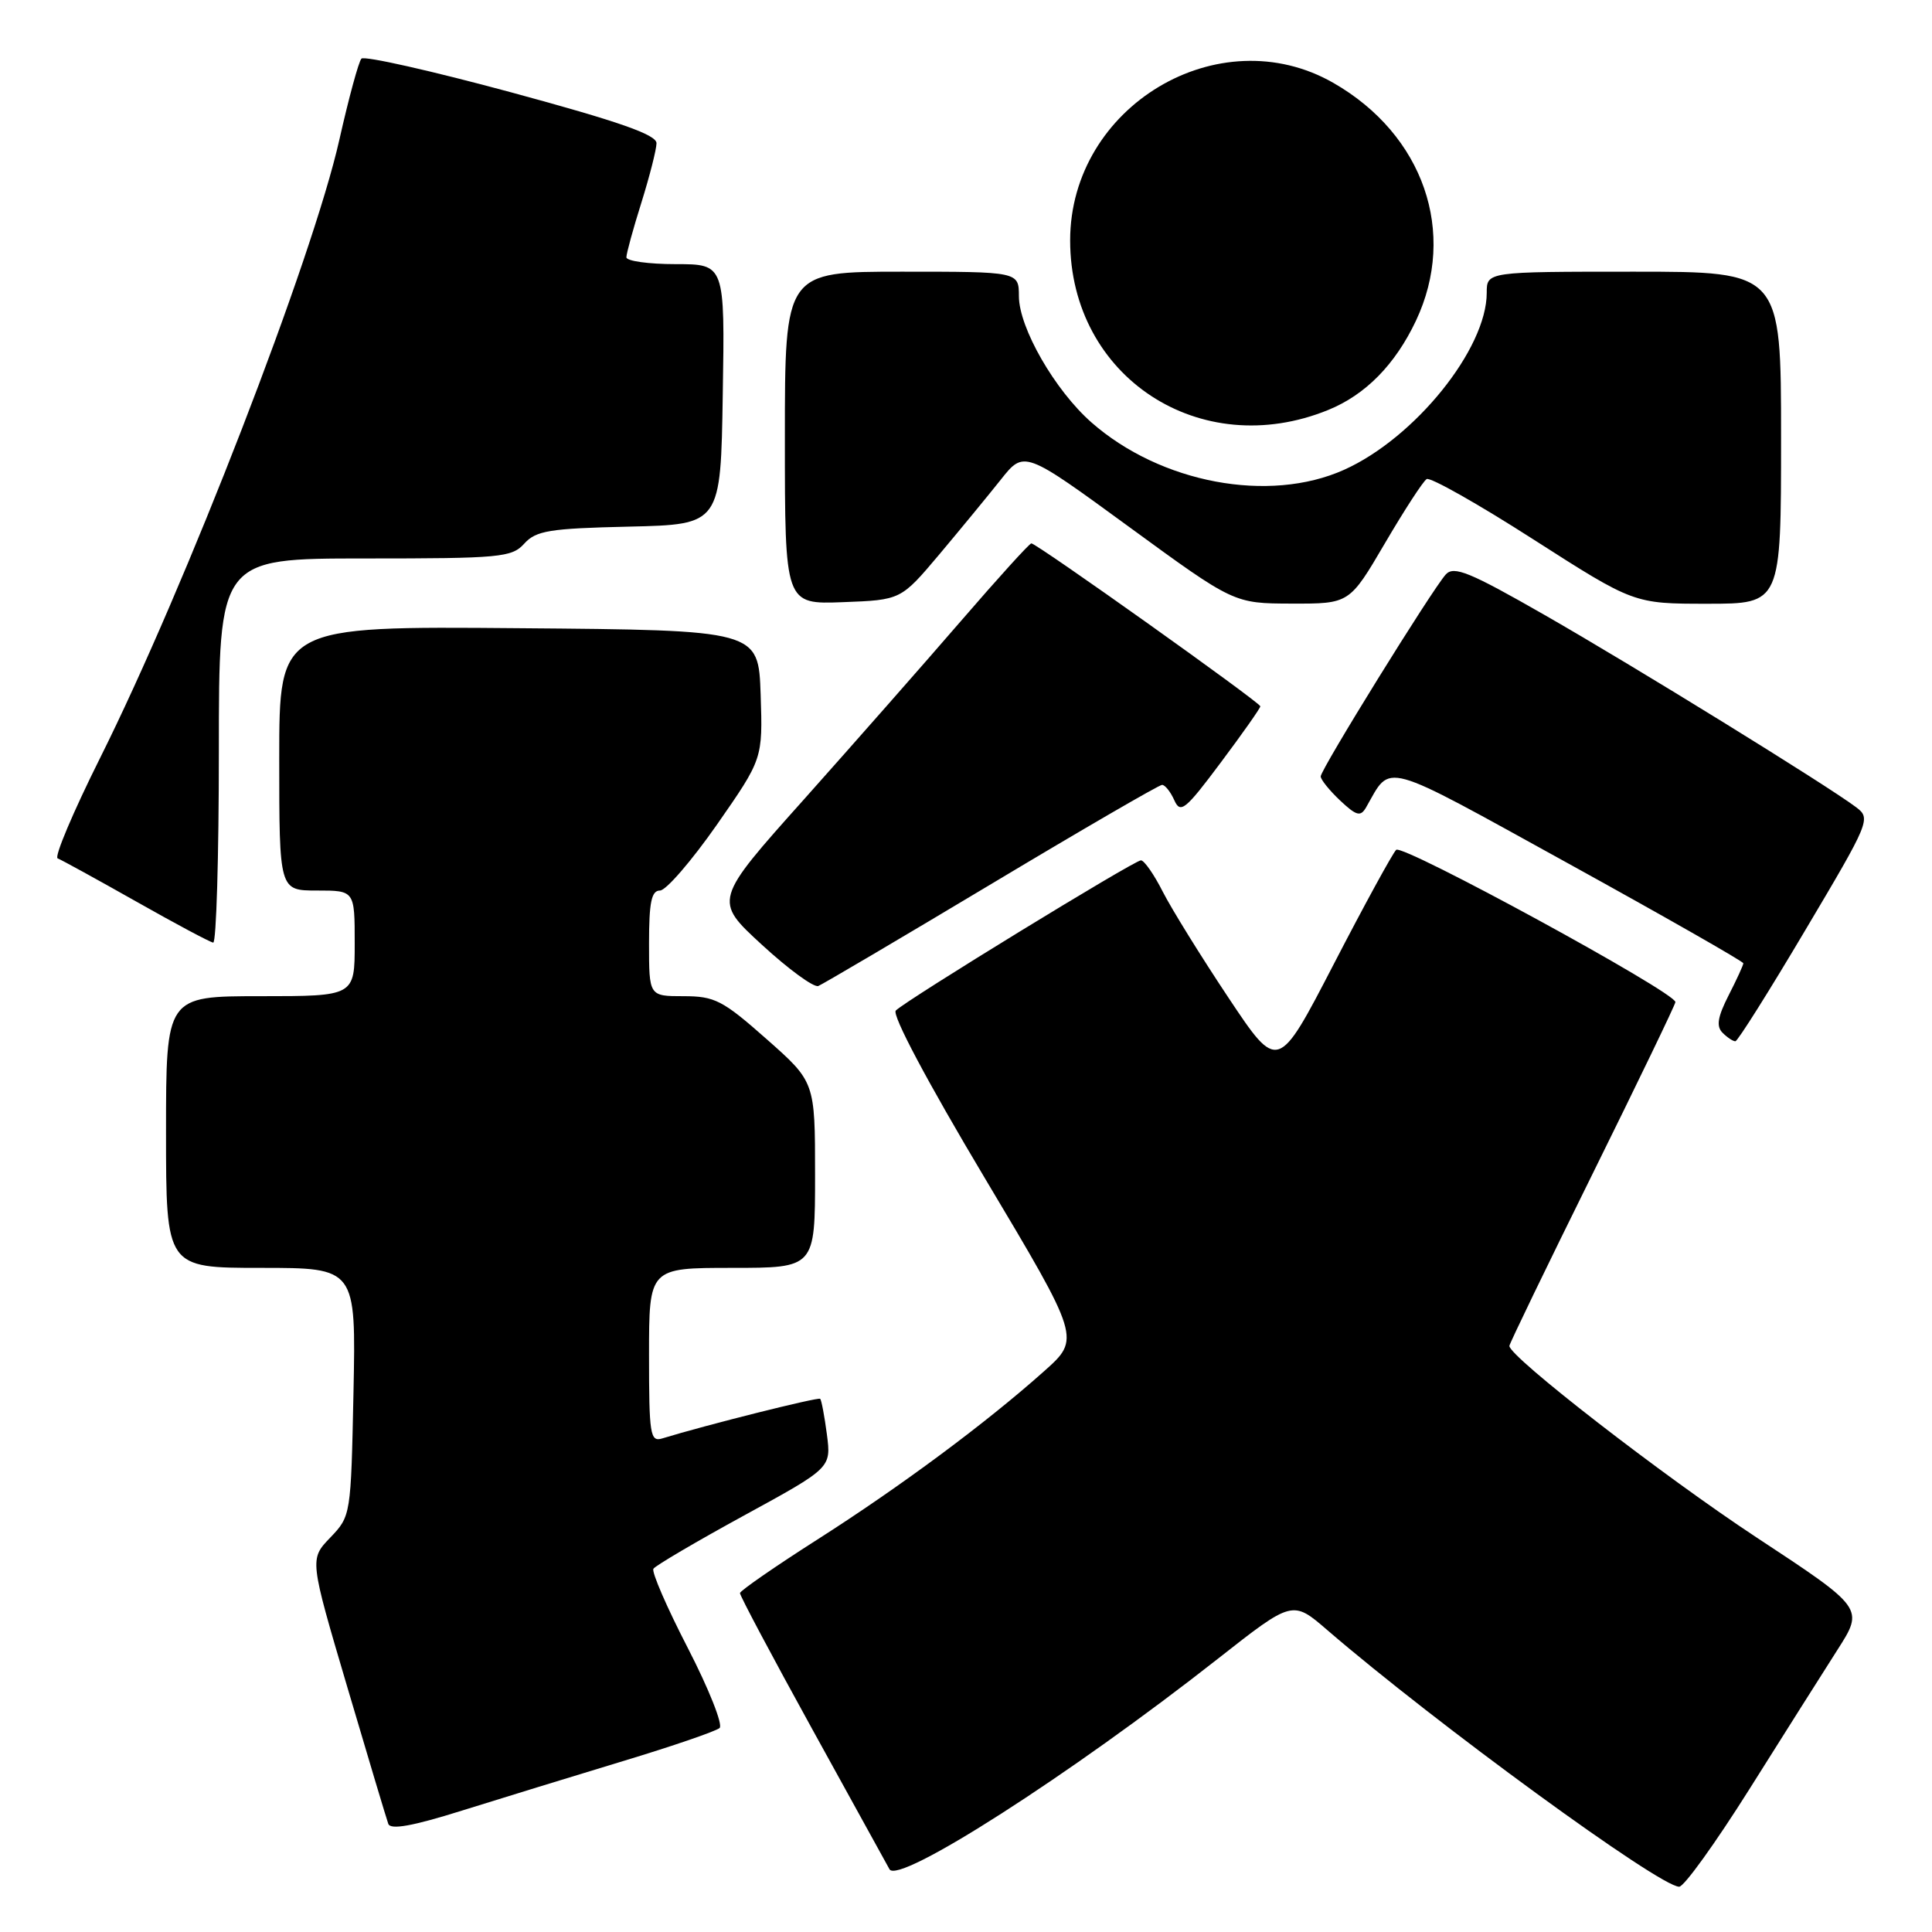 <?xml version="1.0" encoding="UTF-8" standalone="no"?>
<!DOCTYPE svg PUBLIC "-//W3C//DTD SVG 1.1//EN" "http://www.w3.org/Graphics/SVG/1.1/DTD/svg11.dtd" >
<svg xmlns="http://www.w3.org/2000/svg" xmlns:xlink="http://www.w3.org/1999/xlink" version="1.1" viewBox="0 0 256 256">
 <g >
 <path fill="currentColor"
d=" M 231.80 237.08 C 236.27 229.97 241.52 221.67 243.46 218.63 C 247.00 213.10 247.00 213.10 232.75 203.72 C 220.37 195.57 200.00 179.78 200.00 178.34 C 200.00 178.06 204.95 167.83 211.00 155.59 C 217.05 143.35 222.00 133.09 222.00 132.78 C 222.00 131.49 185.83 111.78 185.00 112.61 C 184.51 113.10 180.78 119.92 176.72 127.77 C 169.33 142.04 169.33 142.04 162.77 132.19 C 159.16 126.77 155.25 120.46 154.08 118.17 C 152.92 115.87 151.61 114.00 151.18 114.00 C 150.30 114.00 120.10 132.50 118.70 133.90 C 118.15 134.45 122.84 143.28 130.49 156.10 C 143.19 177.38 143.19 177.38 138.34 181.70 C 130.63 188.58 119.31 196.98 108.30 204.00 C 102.70 207.57 98.09 210.77 98.05 211.09 C 98.02 211.41 102.33 219.51 107.61 229.09 C 112.90 238.67 117.51 247.03 117.86 247.68 C 119.00 249.79 141.83 235.16 161.38 219.79 C 171.27 212.02 171.27 212.02 175.88 216.00 C 190.33 228.44 219.89 250.00 222.50 250.00 C 223.15 250.00 227.33 244.18 231.80 237.08 Z  M 82.50 233.37 C 89.10 231.38 94.88 229.39 95.35 228.97 C 95.82 228.55 93.93 223.79 91.16 218.41 C 88.38 213.03 86.32 208.29 86.58 207.87 C 86.84 207.46 92.24 204.28 98.59 200.81 C 110.14 194.50 110.14 194.50 109.57 190.08 C 109.25 187.65 108.85 185.52 108.68 185.35 C 108.43 185.09 93.47 188.84 87.75 190.60 C 86.15 191.09 86.00 190.12 86.00 179.57 C 86.00 168.00 86.00 168.00 97.00 168.00 C 108.00 168.00 108.00 168.00 108.00 155.68 C 108.00 143.36 108.00 143.36 101.57 137.68 C 95.76 132.54 94.71 132.00 90.57 132.00 C 86.00 132.00 86.00 132.00 86.00 125.00 C 86.00 119.55 86.32 118.00 87.45 118.00 C 88.25 118.00 91.64 114.07 94.99 109.28 C 101.07 100.55 101.07 100.55 100.79 92.03 C 100.50 83.50 100.50 83.50 68.75 83.24 C 37.00 82.97 37.00 82.97 37.00 100.49 C 37.00 118.00 37.00 118.00 42.00 118.00 C 47.00 118.00 47.00 118.00 47.00 125.00 C 47.00 132.00 47.00 132.00 34.50 132.00 C 22.00 132.00 22.00 132.00 22.00 150.00 C 22.00 168.00 22.00 168.00 34.59 168.00 C 47.17 168.00 47.17 168.00 46.84 184.44 C 46.50 200.80 46.49 200.89 43.76 203.74 C 41.01 206.60 41.01 206.60 46.02 223.55 C 48.77 232.87 51.22 241.03 51.45 241.67 C 51.75 242.49 54.66 241.97 61.19 239.92 C 66.31 238.32 75.90 235.37 82.50 233.37 Z  M 239.23 123.22 C 247.75 108.88 247.92 108.46 245.97 106.98 C 242.18 104.11 216.47 88.24 204.67 81.49 C 194.74 75.80 192.65 74.95 191.58 76.11 C 189.78 78.09 175.00 101.95 175.00 102.88 C 175.00 103.30 176.16 104.74 177.57 106.07 C 179.74 108.11 180.28 108.25 181.01 106.99 C 184.42 101.05 182.68 100.57 207.85 114.44 C 220.58 121.46 231.00 127.40 231.00 127.64 C 231.00 127.88 230.12 129.80 229.05 131.89 C 227.59 134.76 227.39 135.99 228.25 136.85 C 228.88 137.48 229.65 137.99 229.95 137.97 C 230.25 137.96 234.43 131.32 239.23 123.22 Z  M 131.39 117.11 C 143.42 109.90 153.59 104.00 153.98 104.00 C 154.37 104.00 155.10 104.91 155.60 106.03 C 156.41 107.85 157.05 107.34 161.75 101.05 C 164.64 97.19 167.00 93.84 167.00 93.59 C 167.00 93.09 137.37 72.00 136.66 72.00 C 136.41 72.00 132.23 76.61 127.36 82.25 C 122.49 87.89 113.12 98.53 106.54 105.91 C 94.56 119.31 94.56 119.31 100.96 125.19 C 104.48 128.43 107.84 130.88 108.43 130.65 C 109.02 130.41 119.35 124.32 131.39 117.11 Z  M 29.00 99.50 C 29.00 74.00 29.00 74.00 48.35 74.00 C 66.32 74.00 67.82 73.86 69.47 72.03 C 71.03 70.31 72.80 70.02 83.38 69.78 C 95.50 69.50 95.50 69.50 95.77 52.25 C 96.05 35.00 96.05 35.00 89.52 35.00 C 85.94 35.00 83.00 34.59 83.00 34.09 C 83.00 33.59 83.89 30.33 84.99 26.84 C 86.08 23.35 86.98 19.82 86.99 18.98 C 87.00 17.85 82.06 16.12 67.78 12.25 C 57.21 9.39 48.26 7.37 47.89 7.77 C 47.52 8.17 46.21 13.00 44.97 18.50 C 41.44 34.23 24.60 77.74 13.25 100.46 C 9.69 107.59 7.16 113.57 7.64 113.74 C 8.11 113.92 12.78 116.48 18.00 119.43 C 23.23 122.39 27.84 124.85 28.25 124.90 C 28.66 124.96 29.00 113.53 29.00 99.50 Z  M 124.44 73.49 C 127.22 70.18 130.89 65.72 132.60 63.57 C 135.70 59.66 135.70 59.66 149.60 69.81 C 163.50 79.96 163.50 79.96 171.15 79.98 C 178.81 80.00 178.81 80.00 183.50 72.00 C 186.08 67.60 188.57 63.76 189.04 63.48 C 189.51 63.19 195.88 66.79 203.19 71.48 C 216.50 80.00 216.50 80.00 226.25 80.00 C 236.00 80.00 236.00 80.00 236.00 58.00 C 236.00 36.00 236.00 36.00 216.50 36.00 C 197.00 36.00 197.00 36.00 197.00 38.80 C 197.00 46.23 187.48 58.04 178.10 62.25 C 168.15 66.72 153.79 64.02 144.63 55.98 C 139.79 51.73 135.02 43.44 135.01 39.25 C 135.00 36.00 135.00 36.00 119.50 36.00 C 104.00 36.00 104.00 36.00 104.00 58.04 C 104.00 80.08 104.00 80.08 111.69 79.79 C 119.37 79.50 119.37 79.50 124.44 73.49 Z  M 176.00 54.32 C 180.94 52.31 184.87 48.31 187.62 42.50 C 193.13 30.83 188.63 17.84 176.69 10.99 C 161.52 2.29 141.80 14.09 141.80 31.86 C 141.80 49.93 159.02 61.24 176.00 54.32 Z "/>
</g>
</svg>